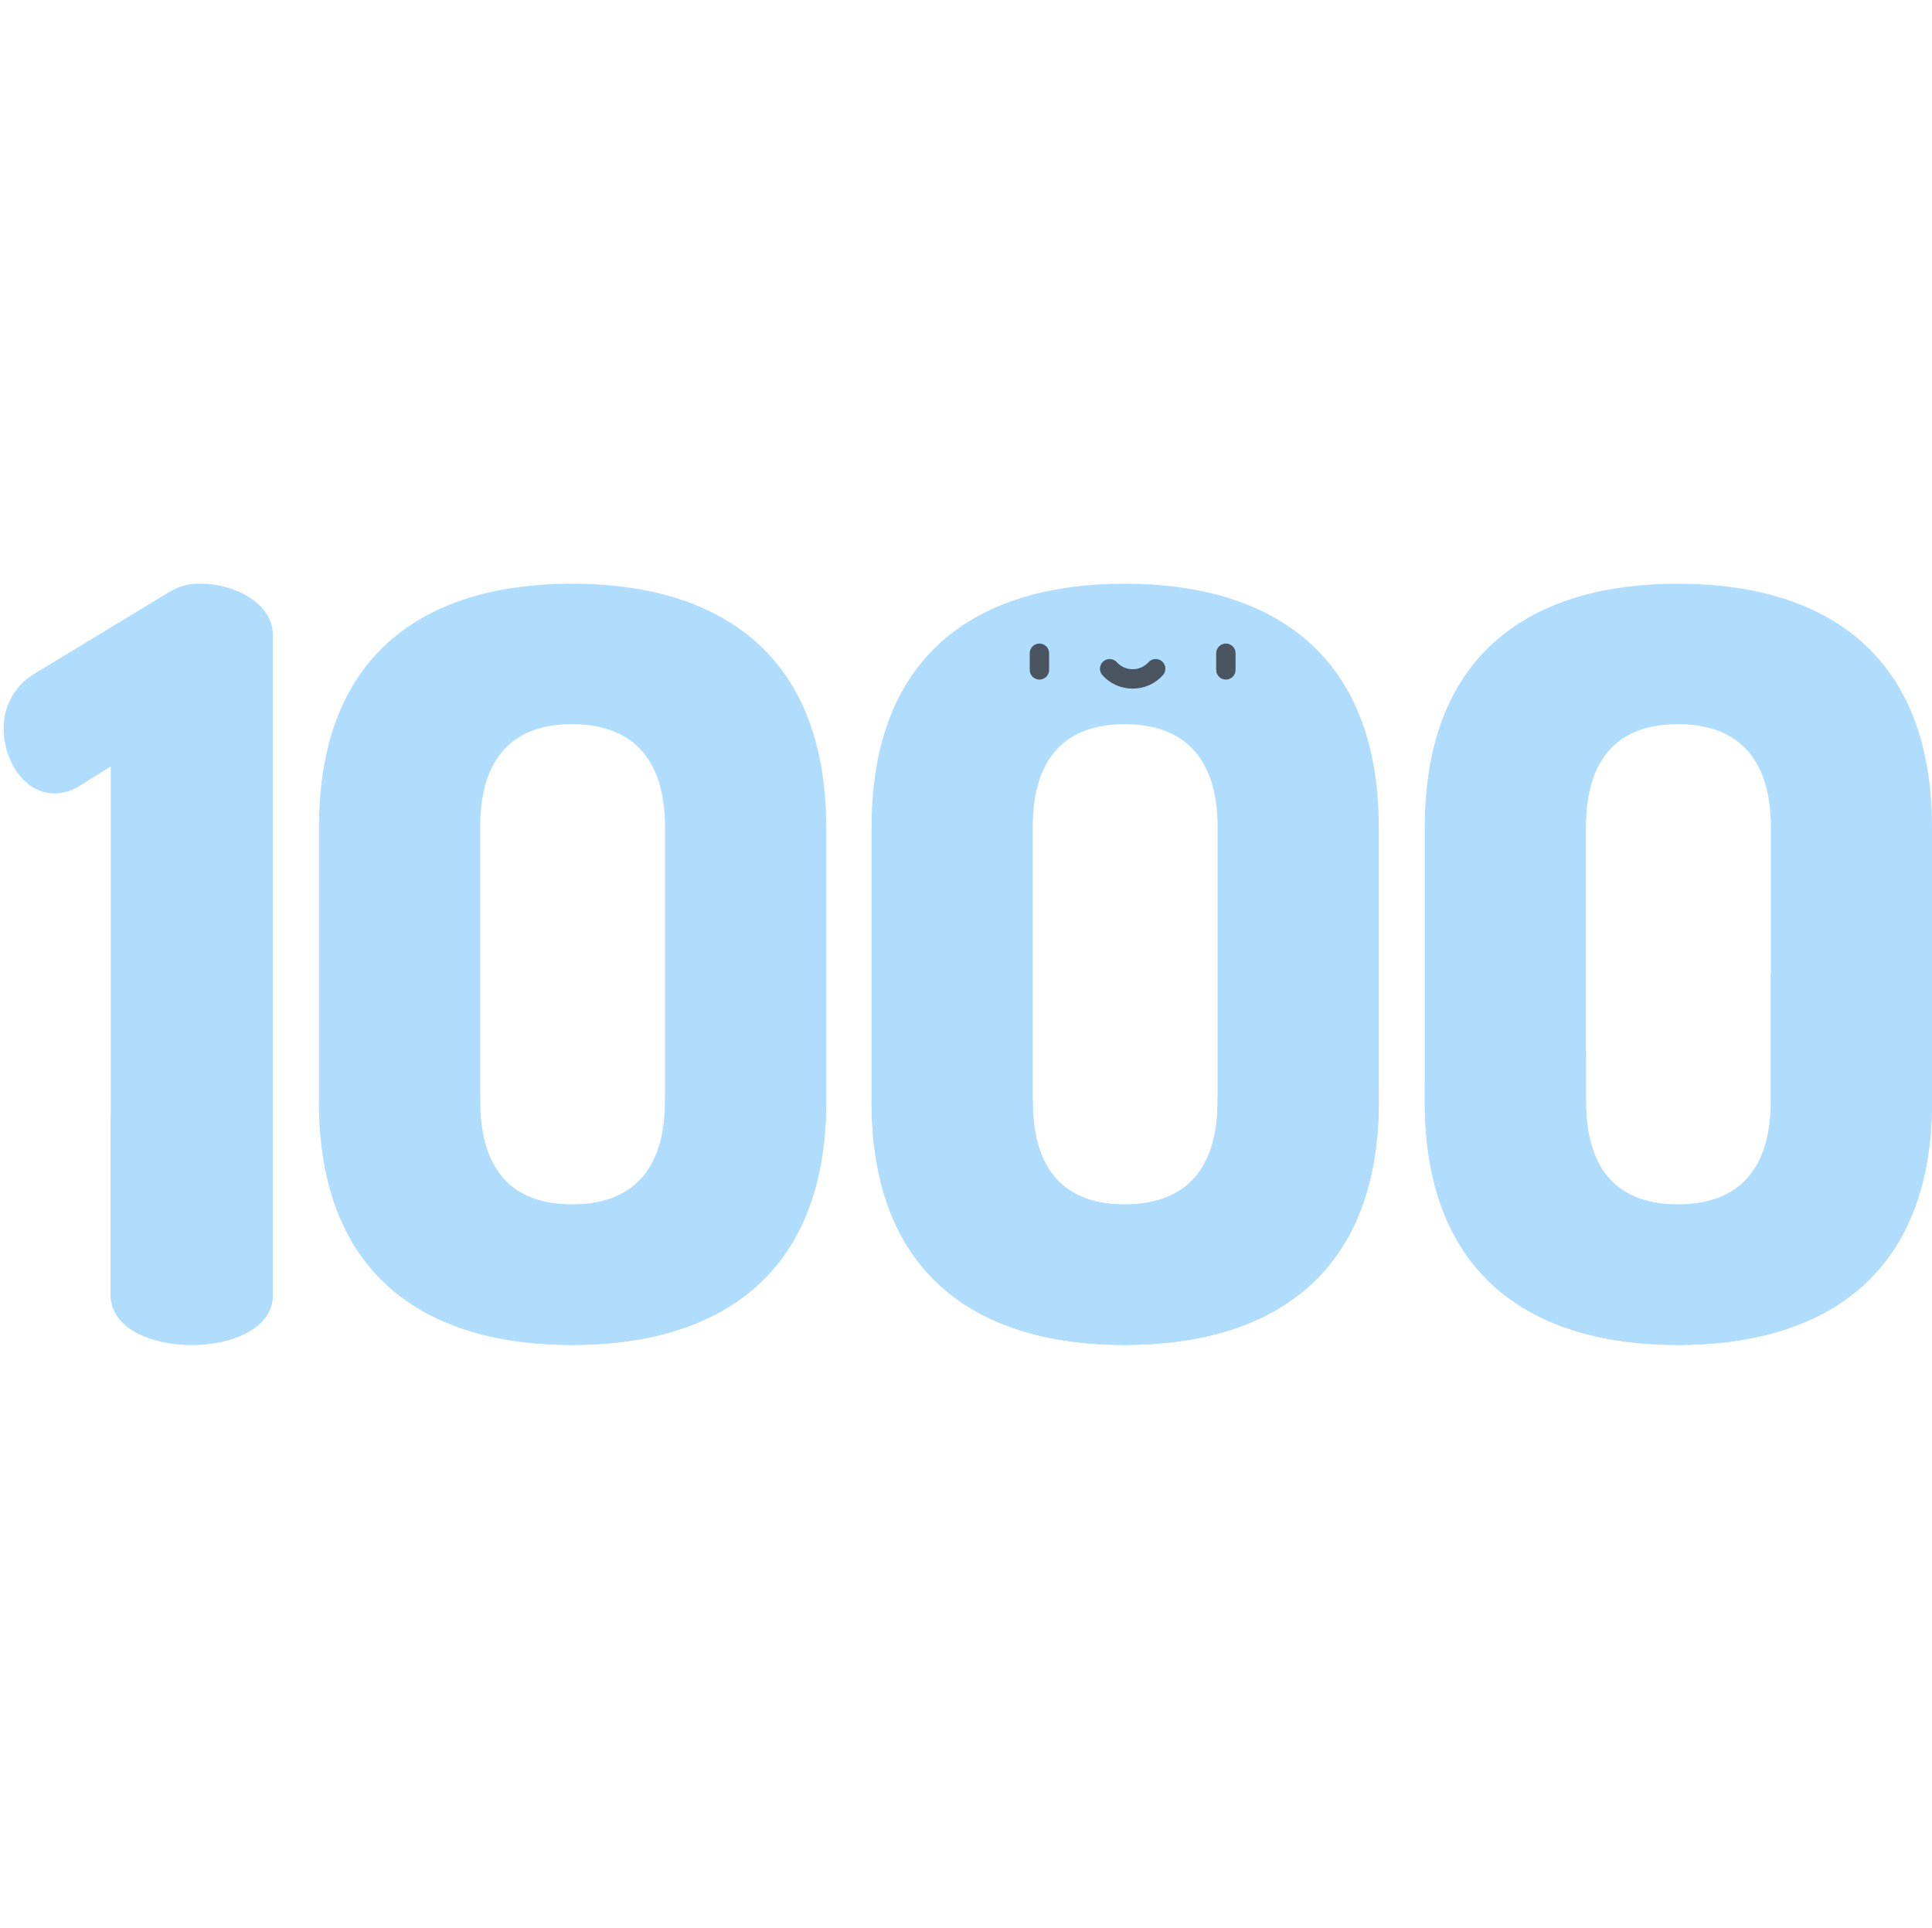 <svg width="513" height="512" viewBox="0 0 513 512" fill="none" xmlns="http://www.w3.org/2000/svg">
<path d="M53.397 155C50.607 154.884 47.84 155.551 45.408 156.926L9.008 178.988C6.494 180.492 4.426 182.64 3.018 185.21C1.61 187.78 0.912 190.679 0.998 193.608C0.998 202.145 6.514 210.702 14.523 210.702C16.989 210.66 19.387 209.892 21.417 208.492L29.406 203.524V343.908C29.406 352.727 40.173 357.147 50.921 357.147C61.669 357.147 72.436 352.726 72.436 343.908V168.508C72.438 160.232 62.239 155 53.397 155Z" fill="#B0DCFD"/>
<path d="M151.902 155C114.053 155 84.702 172.556 84.702 219.731V292.418C84.702 339.595 114.052 357.147 151.902 357.147C189.752 357.147 219.378 339.595 219.378 292.418V219.731C219.378 172.556 189.755 155 151.902 155ZM176.59 292.419C176.59 311.347 167.262 319.848 151.902 319.848C136.542 319.848 127.493 311.348 127.493 292.419V219.731C127.493 200.807 136.544 192.303 151.902 192.303C167.26 192.303 176.59 200.803 176.59 219.731V292.419Z" fill="#B0DCFD"/>
<path d="M298.627 155C260.778 155 231.427 172.556 231.427 219.731V292.418C231.427 339.595 260.777 357.147 298.627 357.147C336.477 357.147 366.103 339.595 366.103 292.418V219.731C366.103 172.556 336.48 155 298.627 155ZM323.315 292.419C323.315 311.347 313.987 319.848 298.627 319.848C283.267 319.848 274.218 311.348 274.218 292.419V219.731C274.218 200.807 283.269 192.303 298.627 192.303C313.985 192.303 323.315 200.803 323.315 219.731V292.419Z" fill="#B0DCFD"/>
<path d="M445.524 155C407.675 155 378.324 172.556 378.324 219.731V292.418C378.324 339.595 407.674 357.147 445.524 357.147C483.374 357.147 513 339.595 513 292.418V219.731C513 172.556 483.377 155 445.524 155ZM470.212 292.419C470.212 311.347 460.884 319.848 445.524 319.848C430.164 319.848 421.115 311.348 421.115 292.419V219.731C421.115 200.807 430.166 192.303 445.524 192.303C460.882 192.303 470.212 200.803 470.212 219.731V292.419Z" fill="#B0DCFD"/>
<g style="mix-blend-mode:multiply">
<path d="M378.323 292.421V287.522C394.469 285.583 408.67 282.904 421.116 279.245V292.417C421.116 311.341 430.167 319.844 445.523 319.844C460.879 319.844 470.21 311.344 470.21 292.417V258.543C487.421 251.959 501.697 249.156 512.999 249.333V292.417C512.999 339.592 483.378 357.143 445.523 357.143C407.668 357.143 378.323 339.6 378.323 292.421ZM231.428 292.421V292.154C246.468 292.253 260.731 292.281 274.217 292.239V292.421C274.217 311.345 283.269 319.848 298.628 319.848C313.987 319.848 323.315 311.348 323.315 292.421V291.393C338.797 290.859 353.03 290.039 366.101 288.822V292.422C366.101 339.597 336.48 357.148 298.628 357.148C260.776 357.148 231.428 339.6 231.428 292.421ZM84.701 292.421V292.154C96.931 291.76 111.092 291.499 127.49 291.423V292.423C127.49 311.347 136.545 319.85 151.901 319.85C167.257 319.85 176.588 311.35 176.588 292.423V291.665C191.481 291.812 205.744 291.946 219.377 292.065V292.421C219.377 339.596 189.756 357.148 151.901 357.148C114.046 357.148 84.7 339.6 84.7 292.421H84.701ZM29.407 343.906V295.987C38.99 294.715 52.73 293.487 72.439 292.618V343.906C72.439 352.727 61.669 357.147 50.923 357.147C40.177 357.147 29.407 352.728 29.407 343.906Z" fill="#B0DCFD"/>
</g>
<path d="M275.995 180.465C275.312 180.465 274.658 180.194 274.175 179.711C273.693 179.229 273.422 178.574 273.422 177.892V173.413C273.435 172.739 273.712 172.098 274.193 171.626C274.674 171.155 275.321 170.891 275.994 170.891C276.668 170.891 277.315 171.155 277.796 171.626C278.277 172.098 278.554 172.739 278.567 173.413V177.892C278.567 178.574 278.296 179.228 277.814 179.711C277.331 180.193 276.677 180.465 275.995 180.465V180.465Z" fill="#4B5562"/>
<path d="M325.505 180.465C324.822 180.465 324.168 180.194 323.685 179.711C323.203 179.229 322.932 178.574 322.932 177.892V173.413C322.945 172.739 323.222 172.098 323.703 171.626C324.184 171.155 324.831 170.891 325.504 170.891C326.178 170.891 326.825 171.155 327.306 171.626C327.787 172.098 328.063 172.739 328.077 173.413V177.892C328.077 178.574 327.806 179.228 327.323 179.711C326.841 180.193 326.187 180.465 325.505 180.465V180.465Z" fill="#4B5562"/>
<path d="M300.748 182.856C299.228 182.867 297.724 182.553 296.337 181.935C294.949 181.317 293.709 180.409 292.701 179.273C292.478 179.019 292.308 178.723 292.2 178.403C292.092 178.083 292.048 177.745 292.071 177.408C292.116 176.727 292.431 176.093 292.944 175.643C293.458 175.194 294.129 174.968 294.809 175.014C295.49 175.059 296.125 175.373 296.574 175.887C297.106 176.462 297.752 176.921 298.47 177.235C299.188 177.548 299.963 177.71 300.747 177.71C301.53 177.71 302.306 177.548 303.024 177.235C303.742 176.921 304.387 176.462 304.92 175.887C305.141 175.631 305.412 175.421 305.715 175.269C306.018 175.117 306.348 175.027 306.686 175.003C307.025 174.98 307.364 175.023 307.685 175.131C308.007 175.239 308.304 175.409 308.559 175.633C308.814 175.856 309.023 176.127 309.173 176.431C309.323 176.735 309.412 177.065 309.433 177.404C309.455 177.742 309.41 178.081 309.301 178.402C309.191 178.723 309.019 179.019 308.795 179.273C307.786 180.409 306.547 181.317 305.159 181.935C303.771 182.553 302.267 182.867 300.748 182.856Z" fill="#4B5562"/>
</svg>
